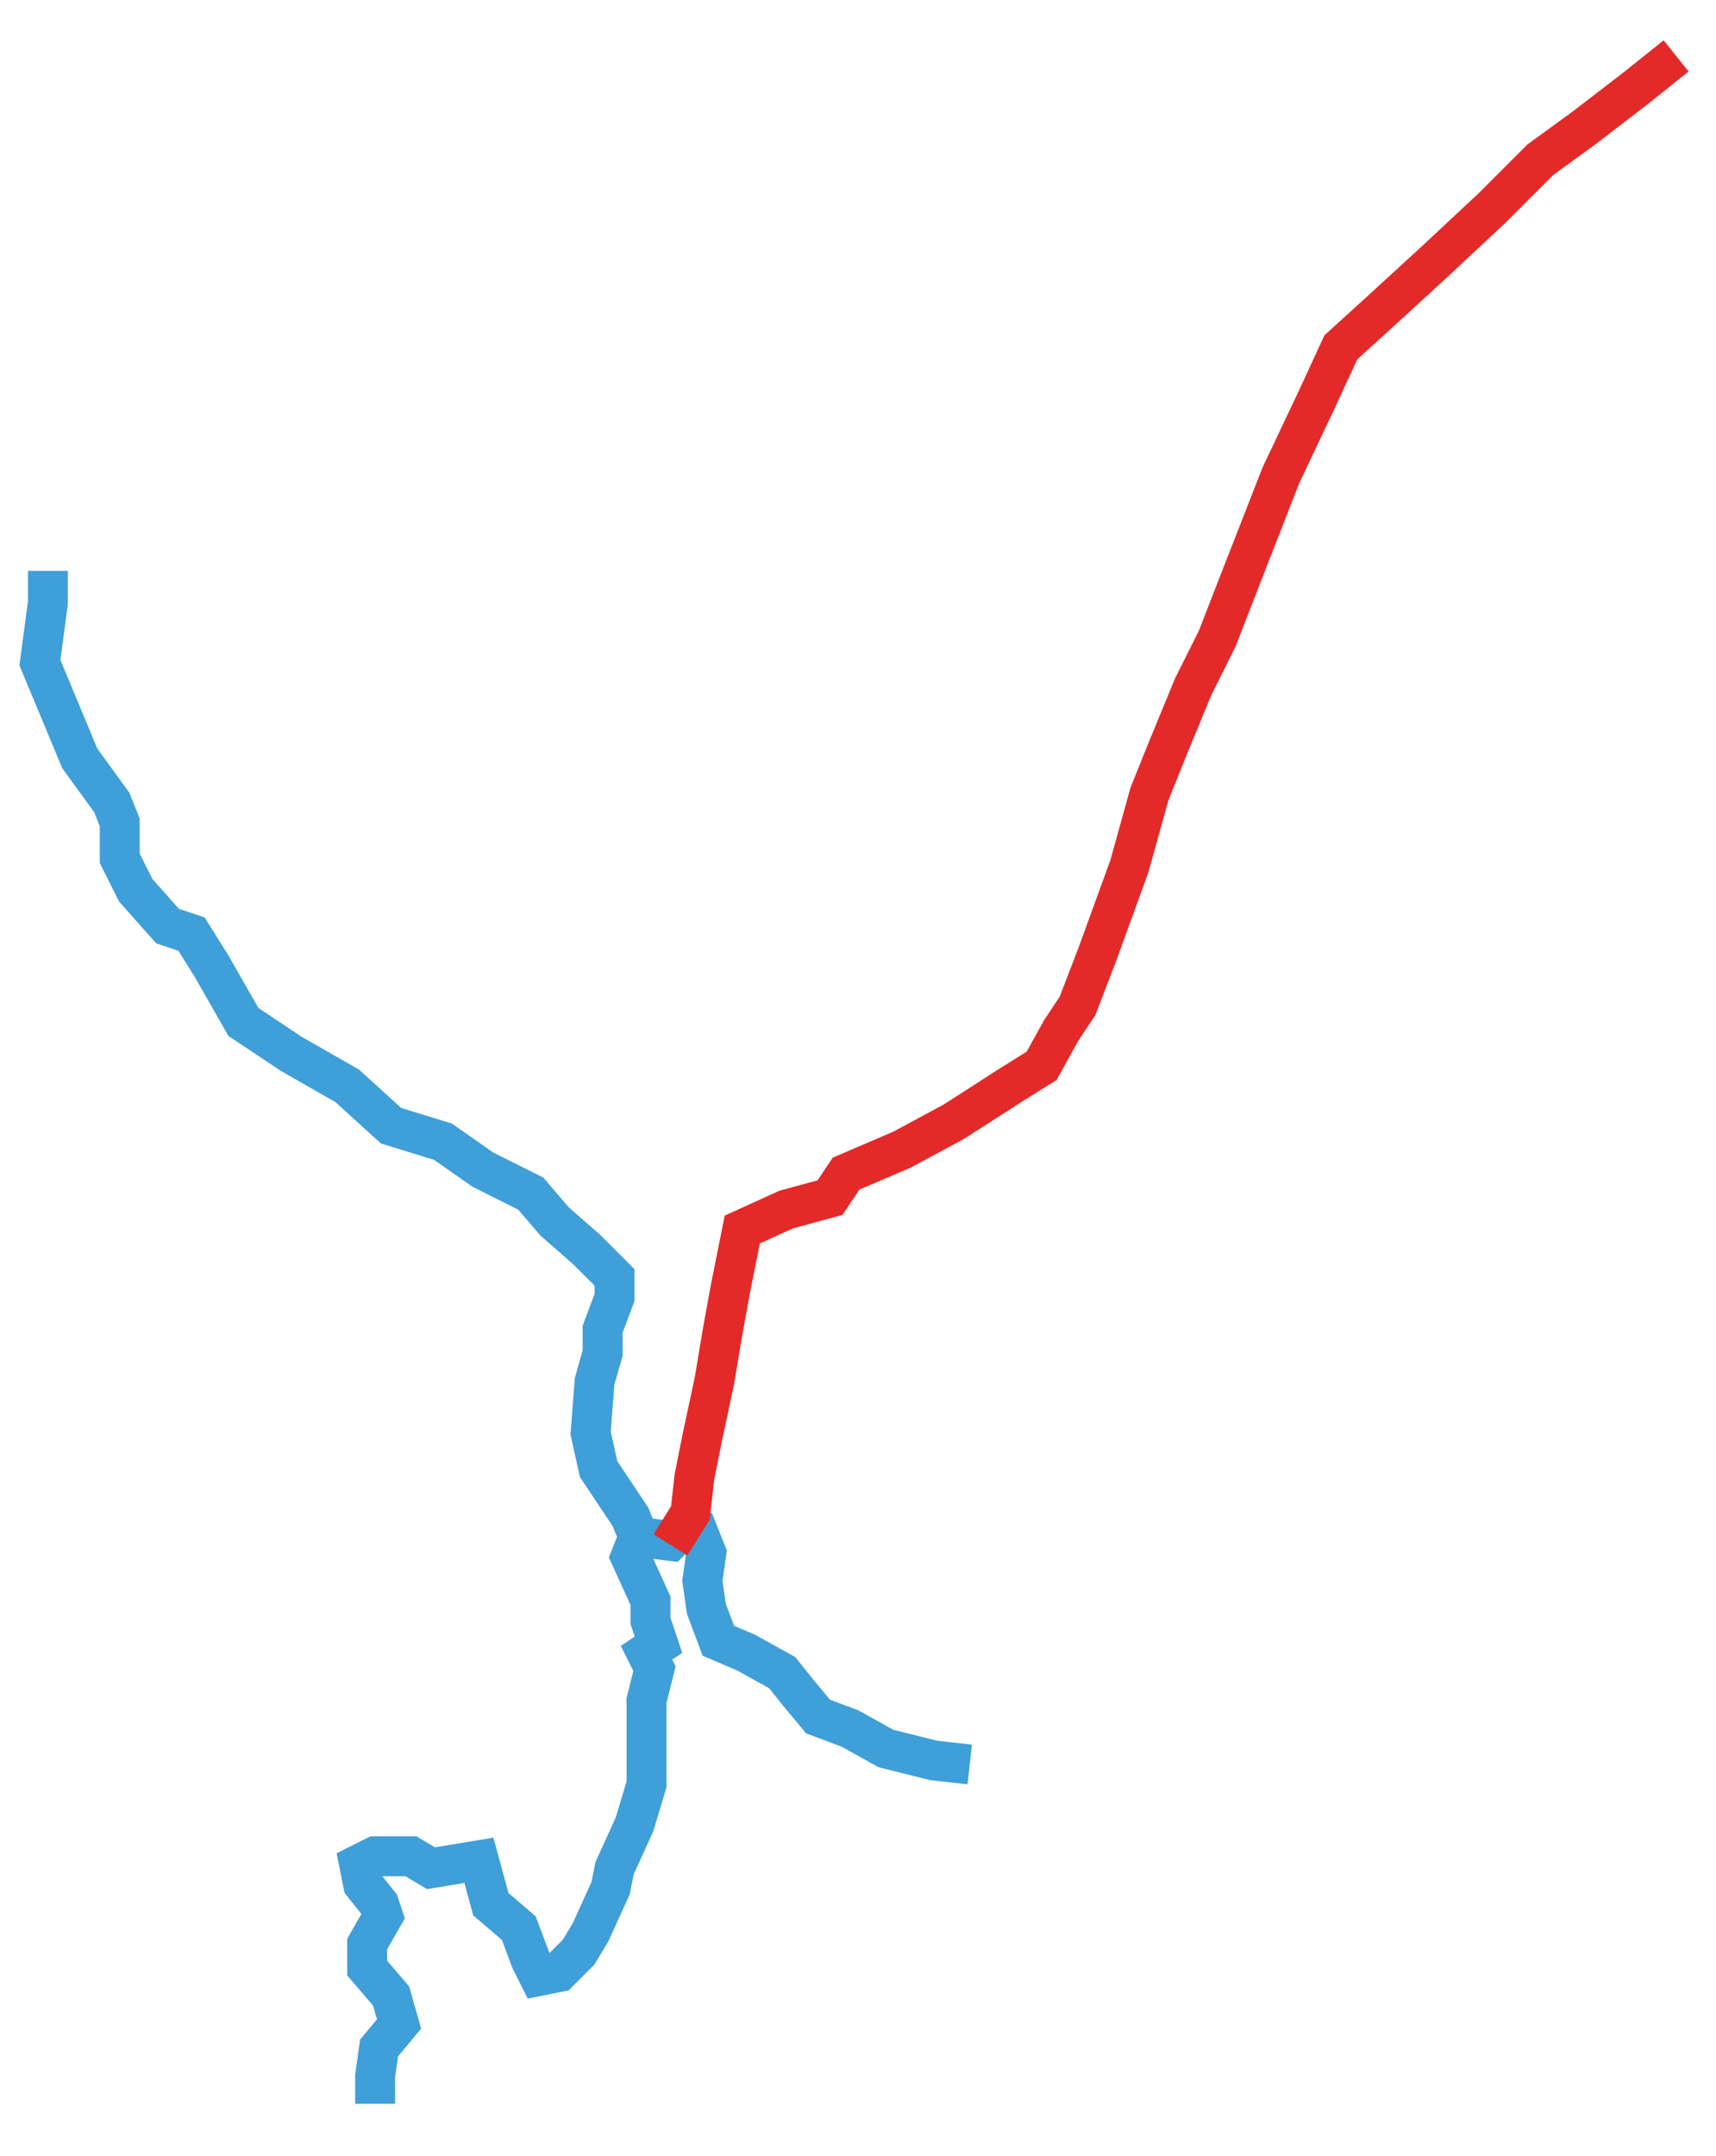 <?xml version="1.0" encoding="utf-8"?>
<!-- Generator: Adobe Illustrator 25.3.0, SVG Export Plug-In . SVG Version: 6.00 Build 0)  -->
<svg version="1.1" id="Layer_1" xmlns="http://www.w3.org/2000/svg" xmlns:xlink="http://www.w3.org/1999/xlink" x="0px" y="0px"
	 viewBox="0 0 43 54" style="enable-background:new 0 0 43 54;" xml:space="preserve">
<style type="text/css">
	.st0{fill:none;stroke:#3F9FD8;}
	.st1{fill:none;stroke:#E42A29;}
</style>
<path class="st0" d="M1.2,14.3l0,0.8L1,16.6l0.5,1.2l0.5,1.2l0.8,1.1L3,20.6v0.9l0.4,0.8l0.8,0.9l0.6,0.2l0.5,0.8l0.8,1.4l0,0
	l1.2,0.8l1.4,0.8l1.1,1l1.3,0.4l1,0.7l1.2,0.6l0.6,0.7l0.8,0.7l0.7,0.7v0.5l-0.3,0.8v0.6l-0.2,0.7l-0.1,1.3l0.2,0.9l0.8,1.2l0,0
	l0.2,0.5L15.8,39l0.5,1.1l0,0.5l0.2,0.6l-0.3,0.2l0.2,0.4l-0.2,0.8l0,2.1l-0.3,1l-0.5,1.1l-0.1,0.5l-0.5,1.1l-0.3,0.5l-0.5,0.5
	l-0.5,0.1l-0.2-0.4L13,48.3l-0.7-0.6L12,46.6l-1.2,0.2l-0.5-0.3l-0.9,0L9,46.7l0.1,0.5l0.4,0.5L9.6,48l-0.4,0.7l0,0.6L9.8,50
	l0.2,0.7l-0.5,0.6L9.4,52l0,0.7l0,0"/>
<path class="st0" d="M24.3,44.2l-0.9-0.1l-1.2-0.3l-0.9-0.5L20.5,43L20,42.4l-0.4-0.5l-0.9-0.5l-0.7-0.3l-0.3-0.8l-0.1-0.7l0.1-0.7
	l-0.2-0.5h-0.5l-0.2,0.2L16,38.5l0,0"/>
<path class="st1" d="M42,1.4l-1,0.8l-1.3,1l-1.1,0.8l-1.2,1.2l-1.5,1.4l-1.2,1.1l-1.1,1L33,10l-0.9,1.9l-0.9,2.3l-0.7,1.8l0,0
	l-0.6,1.2l-0.7,1.7l-0.4,1l-0.5,1.8l-0.8,2.2L27,25.2l-0.4,0.6l-0.5,0.9l-0.8,0.5l-1.4,0.9l-1.3,0.7l-1.4,0.6L20.8,30l-1.1,0.3
	l-1.1,0.5l-0.3,1.5l-0.2,1.1l0,0l-0.2,1.2l-0.3,1.4L17.4,37l-0.1,0.9l-0.5,0.8l0,0"/>
</svg>
